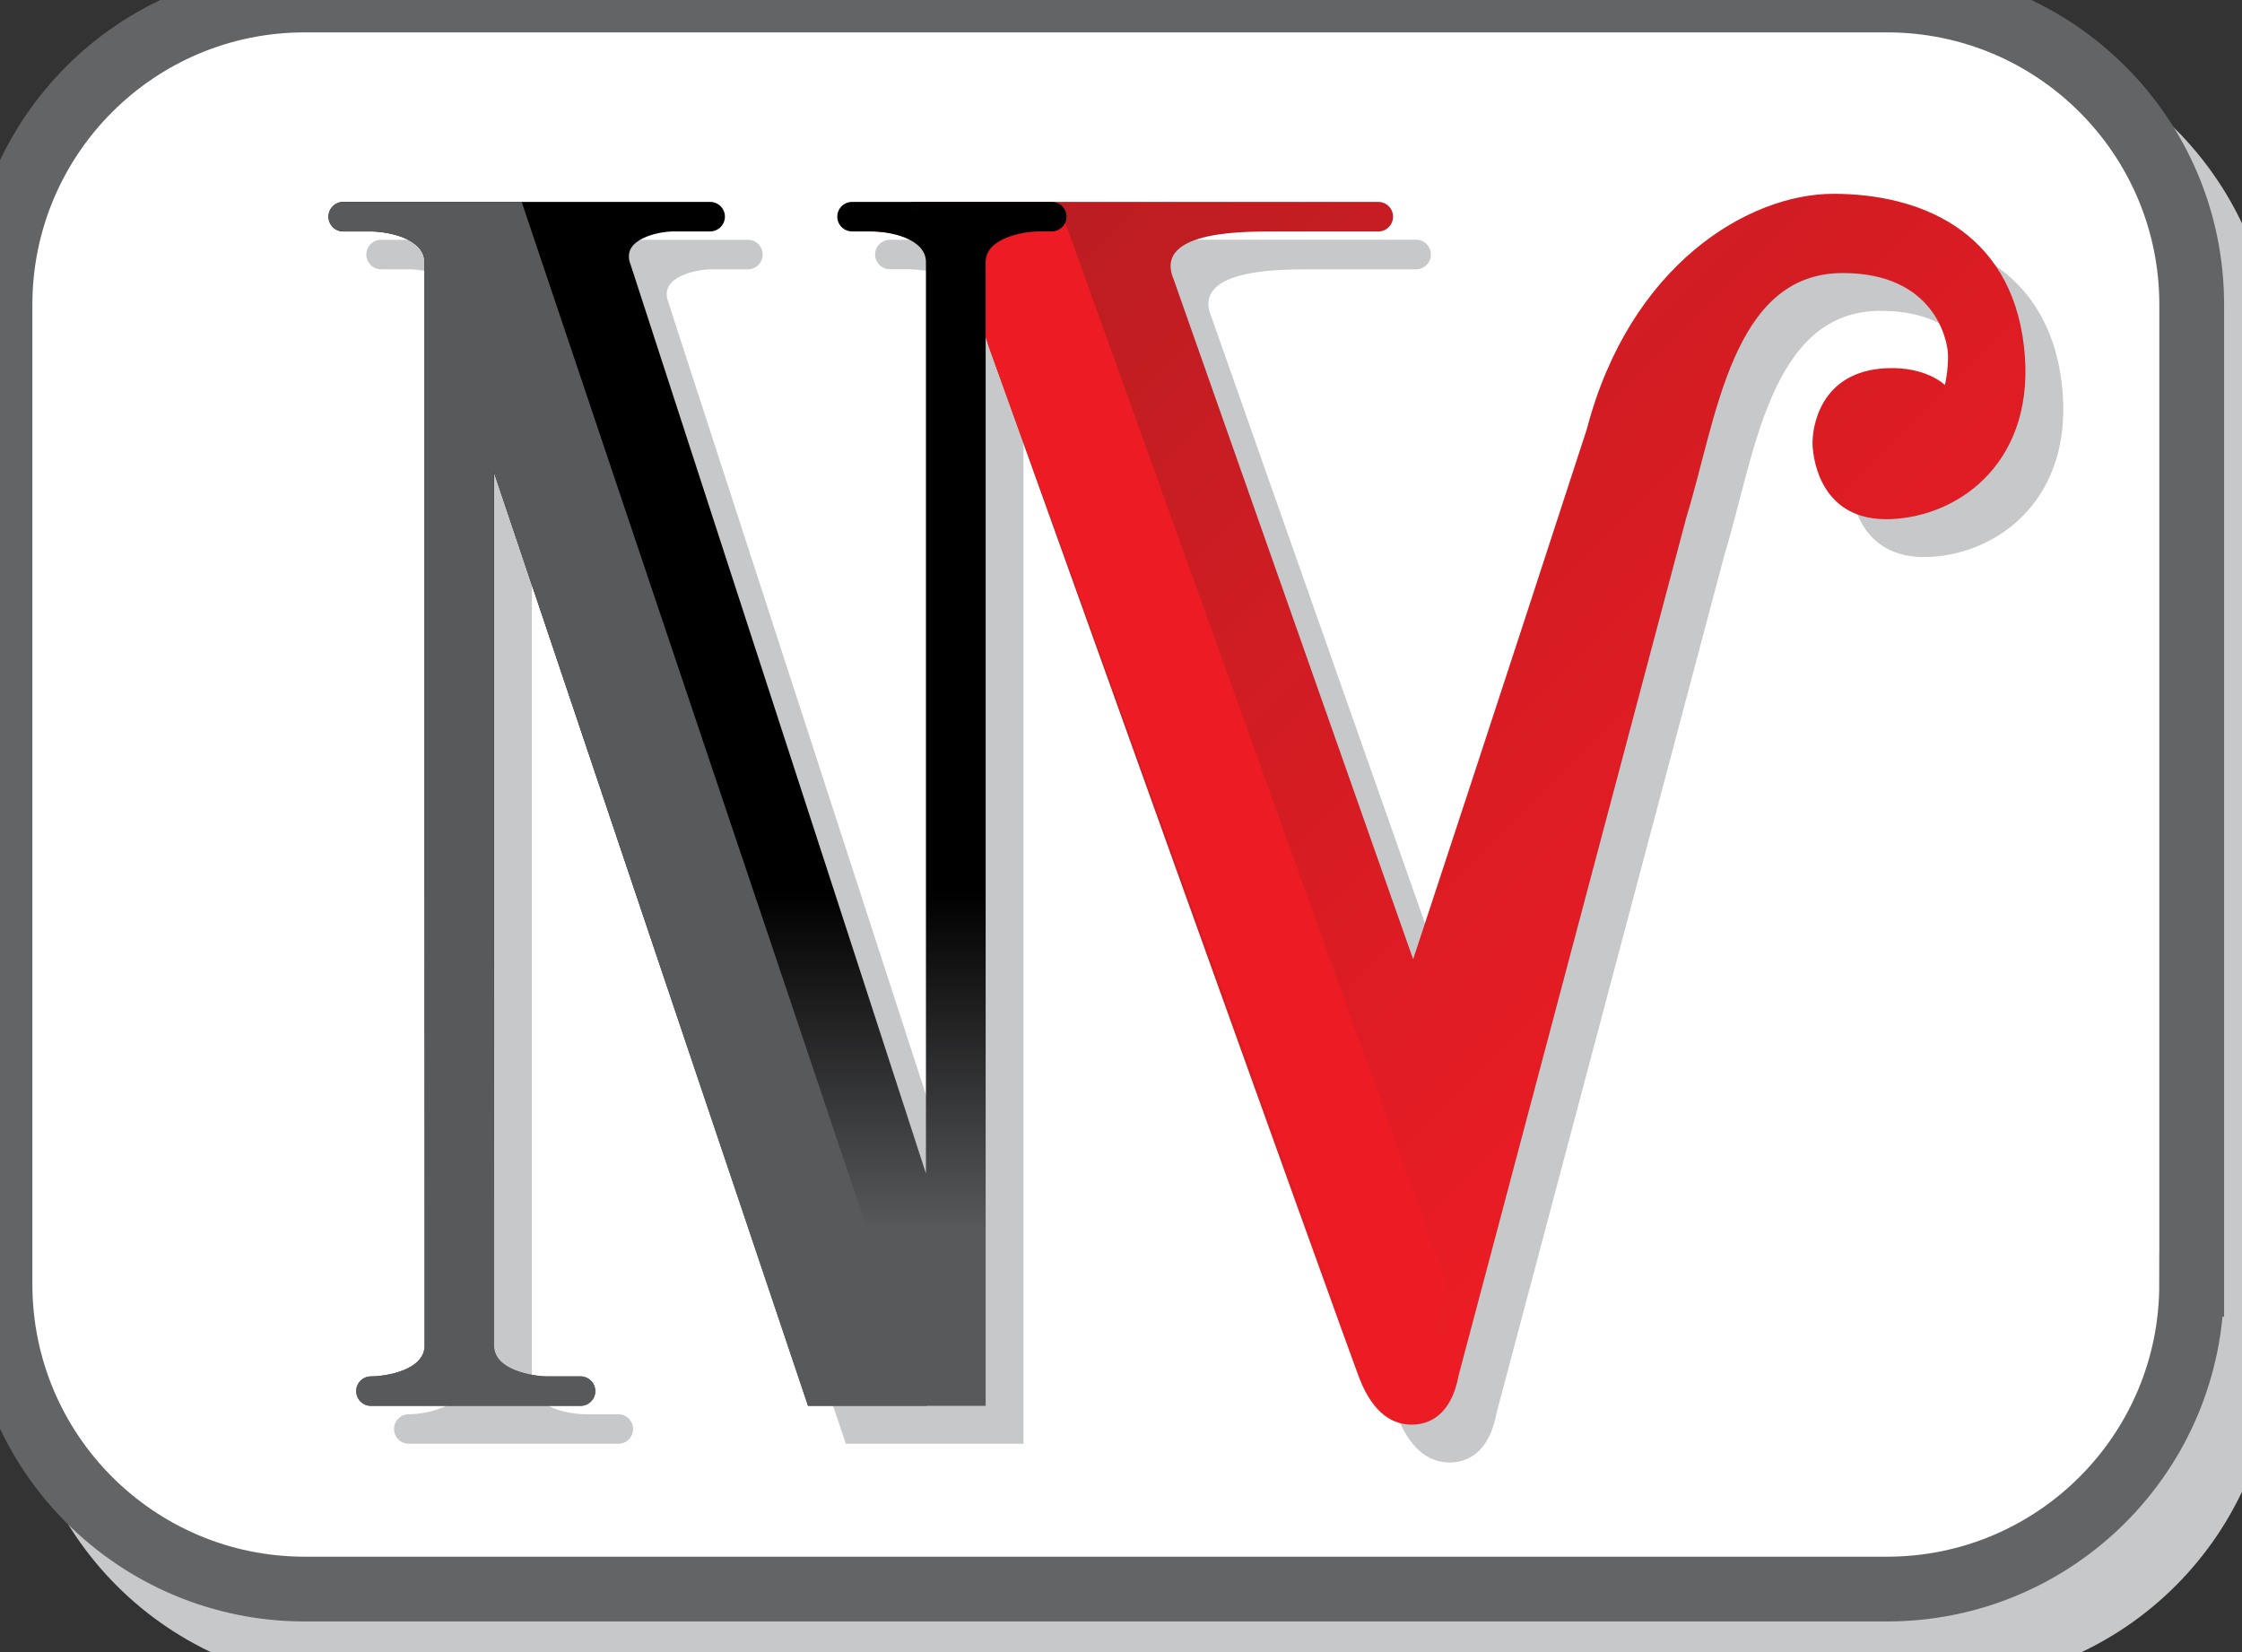 <?xml version="1.0" encoding="utf-8"?>
<!-- Generator: Adobe Illustrator 16.0.4, SVG Export Plug-In . SVG Version: 6.00 Build 0)  -->
<!DOCTYPE svg PUBLIC "-//W3C//DTD SVG 1.1//EN" "http://www.w3.org/Graphics/SVG/1.1/DTD/svg11.dtd">
<svg version="1.1" id="Layer_1" xmlns="http://www.w3.org/2000/svg" xmlns:xlink="http://www.w3.org/1999/xlink" x="0px" y="0px"
	 width="41.196px" height="30.354px" viewBox="0 0 41.196 30.354" enable-background="new 0 0 41.196 30.354" xml:space="preserve">
<rect x="0" y="0" width="41.196" height="30.354" fill="#333333" stroke="none"/>
<path fill="#C7C8CA" stroke="#C7C8CA" stroke-width="1.19" d="M41.196,24.757c0,3.091-2.506,5.598-5.598,5.598H6.525
	c-3.092,0-5.598-2.507-5.598-5.598V6.756c0-3.092,2.506-5.598,5.598-5.598h29.073c3.092,0,5.598,2.506,5.598,5.598V24.757z"/>
<path fill="#FFFFFF" stroke="#636466" stroke-width="1.19" d="M40.271,23.598c0,3.093-2.507,5.599-5.598,5.599H5.598
	C2.506,29.196,0,26.69,0,23.598v-18C0,2.506,2.506,0,5.598,0h29.076c3.091,0,5.598,2.506,5.598,5.598V23.598z"/>
<path fill="#C7C8CA" d="M37.884,7.043c-0.254-2.121-1.93-2.787-3.501-2.787c-1.551,0-3.736,1.294-4.529,4.321
	c-1.528,4.696-3.194,9.742-3.194,9.742L22.263,5.834c-0.41-0.945,1.444-0.881,1.904-0.886h1.853c0.151,0,0.272-0.122,0.272-0.272
	s-0.121-0.271-0.272-0.271h-9.668c-0.151,0-0.272,0.121-0.272,0.271c0,0.149,0.122,0.271,0.272,0.271h0.373
	c0.008,0,0.019,0.001,0.027,0.001h-0.041c0.099,0,0.194,0.011,0.289,0.024c0.316,0.054,0.71,0.204,0.71,0.538v16.746L12.295,5.599
	c-0.001-0.008-0.028-0.091-0.028-0.088c0,0-0.063-0.208-0.001-0.01c-0.123-0.416,0.529-0.553,0.808-0.553h0.669
	c0.15,0,0.271-0.122,0.271-0.271c0-0.15-0.122-0.271-0.271-0.271H7.002c-0.149,0-0.271,0.121-0.271,0.271
	c0,0.149,0.122,0.271,0.271,0.271h0.509c0.282,0,0.985,0.118,0.985,0.563v19.91c0,0.446-0.703,0.564-0.985,0.564
	c-0.15,0-0.271,0.121-0.271,0.271s0.121,0.271,0.271,0.271h3.851c0.149,0,0.271-0.121,0.271-0.271s-0.122-0.271-0.271-0.271h-0.604
	c-0.283,0-0.984-0.118-0.984-0.564V9.374c0,0,5.762,17.139,5.768,17.153h3.264V6.899c0.02,0.058,0.042,0.109,0.06,0.17
	c0,0,6.63,18.498,6.811,18.958c0.267,0.68,0.646,0.844,0.96,0.844c0.313,0,0.725-0.168,0.861-0.907l4.191-15.78
	c0.552-1.793,0.826-4.473,2.867-4.473c1.666,0,1.922,1.208,1.933,1.489s-0.057,0.57-0.057,0.57S36.1,7.431,35.369,7.46
	c-1.254,0.05-1.379,1.125-1.367,1.406c0.01,0.281,0.156,1.419,1.439,1.368C36.723,10.182,38.133,9.147,37.884,7.043z M12.295,5.599
	c0.002,0.004-0.001-0.007-0.016-0.051L12.295,5.599z"/>
<g>
	<g>
		<linearGradient id="SVGID_1_" gradientUnits="userSpaceOnUse" x1="34.04" y1="18.404" x2="17.954" y2="2.318">
			<stop  offset="0" style="stop-color:#ED1C24"/>
			<stop  offset="1" style="stop-color:#B61D22"/>
		</linearGradient>
		<path fill="url(#SVGID_1_)" d="M29.158,7.883c-1.527,4.696-3.192,9.742-3.192,9.742L21.568,5.139
			c-0.409-0.945,1.444-0.881,1.904-0.886h1.854c0.15,0,0.271-0.122,0.271-0.271c0-0.151-0.12-0.272-0.271-0.272h-8.493
			c-0.15,0-0.271,0.121-0.271,0.272c0,0.149,0.121,0.271,0.271,0.271h-0.816c0.969,0,1.703,0.628,2.153,2.121
			c0,0,6.628,18.498,6.812,18.959c0.266,0.679,0.644,0.843,0.958,0.843s0.727-0.168,0.862-0.906l4.189-15.781
			c0.553-1.793,0.829-4.472,2.87-4.472c1.665,0,1.921,1.208,1.932,1.488c0.012,0.28-0.056,0.57-0.056,0.57s-0.332-0.339-1.064-0.31
			c-1.254,0.05-1.379,1.125-1.368,1.406c0.011,0.28,0.158,1.419,1.44,1.367c1.283-0.051,2.693-1.087,2.443-3.19
			c-0.253-2.122-1.929-2.787-3.501-2.787C32.137,3.561,29.952,4.855,29.158,7.883z"/>
	</g>
	<path fill="#ED1C24" d="M19.687,4.402c-0.089-0.257-0.192-0.487-0.303-0.692h-2.55c-0.15,0-0.271,0.121-0.271,0.272
		c0,0.149,0.121,0.271,0.271,0.271h-0.816c0.969,0,1.703,0.628,2.153,2.121l6.942,19.117c0.299,0.652,0.584,0.146,0.715,0.146
		c0.245,0,0.165,0.107,0.318-0.35c0.024-0.074,0.182-0.669,0.444-1.668c-0.011-0.033-0.023-0.064-0.036-0.1L19.687,4.402z"/>
</g>
<g>
	<linearGradient id="SVGID_2_" gradientUnits="userSpaceOnUse" x1="12.817" y1="25.831" x2="12.817" y2="3.711">
		<stop  offset="0.146" style="stop-color:#58595B"/>
		<stop  offset="0.427" style="stop-color:#000000"/>
	</linearGradient>
	<path fill="url(#SVGID_2_)" d="M19.327,3.71h-3.67c-0.151,0-0.272,0.121-0.272,0.271c0,0.149,0.121,0.271,0.272,0.271h0.372
		c0.283,0,0.985,0.117,0.985,0.564v16.745l-5.43-16.709c0.047,0.142-0.013-0.041-0.013-0.037c0,0-0.064-0.209,0-0.01
		C11.448,4.39,12.1,4.252,12.379,4.252h0.67c0.149,0,0.271-0.122,0.271-0.271c0-0.15-0.121-0.271-0.271-0.271H6.307
		c-0.149,0-0.271,0.121-0.271,0.271c0,0.149,0.121,0.271,0.271,0.271h0.509c0.282,0,0.985,0.117,0.985,0.564v19.909
		c0,0.447-0.703,0.564-0.985,0.564c-0.149,0-0.271,0.121-0.271,0.271s0.122,0.271,0.271,0.271h3.851
		c0.148,0,0.272-0.121,0.272-0.271s-0.124-0.271-0.272-0.271h-0.605c-0.282,0-0.985-0.117-0.985-0.564V8.678
		c0,0,5.765,17.139,5.77,17.153h3.264V4.816c0-0.447,0.702-0.564,0.984-0.564h0.231c0.15,0,0.271-0.122,0.271-0.271
		C19.598,3.832,19.477,3.71,19.327,3.71z"/>
	<path fill="#58595B" d="M14.847,25.831h2.178L9.586,3.71H6.307c-0.149,0-0.271,0.121-0.271,0.271c0,0.149,0.121,0.271,0.271,0.271
		h0.509c0.282,0,0.985,0.117,0.985,0.564v19.909c0,0.447-0.703,0.564-0.985,0.564c-0.149,0-0.271,0.121-0.271,0.271
		s0.122,0.271,0.271,0.271h3.851c0.148,0,0.272-0.121,0.272-0.271s-0.124-0.271-0.272-0.271h-0.605
		c-0.282,0-0.985-0.117-0.985-0.564V8.678C9.078,8.678,14.842,25.817,14.847,25.831z"/>
</g>
</svg>
